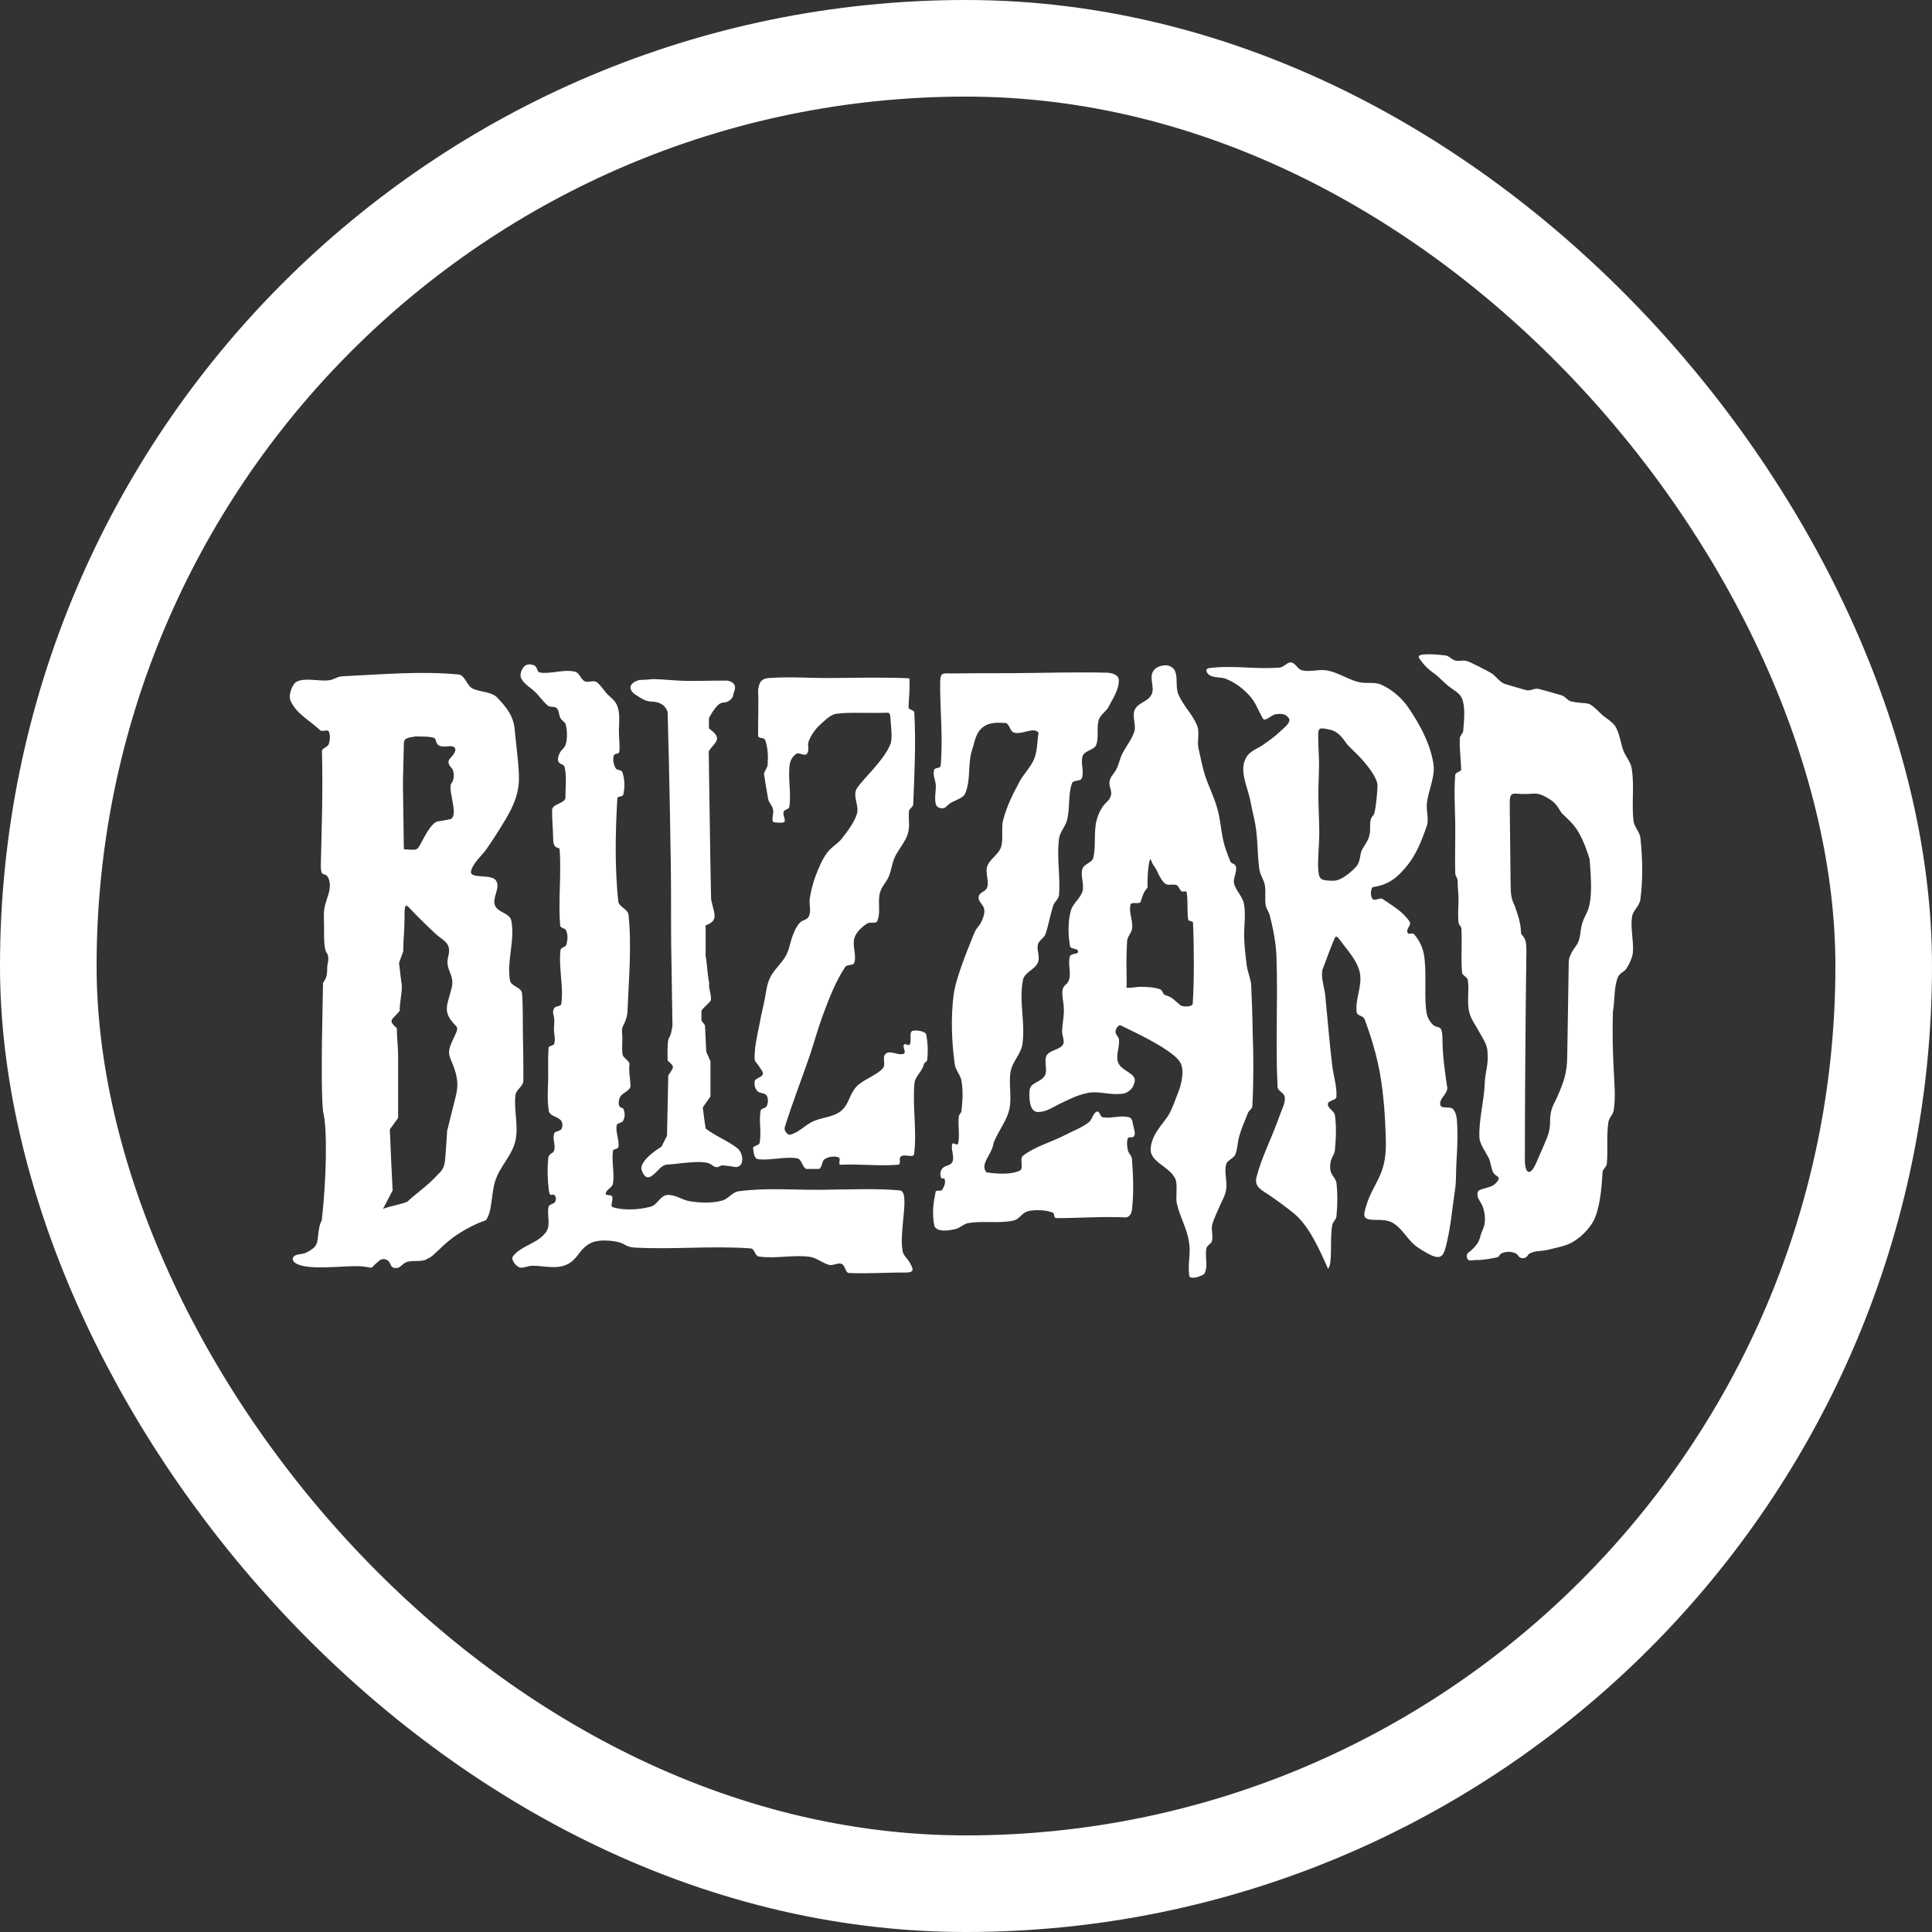 <svg width="30" height="30" viewBox="0 0 30 30" fill="none" xmlns="http://www.w3.org/2000/svg">
<rect x="0" y="0" width="30" height="30" fill="#333333" stroke="none"/>
<path d="M9.958 18.147C9.958 17.99 10.271 17.806 10.271 17.806C10.299 17.748 10.329 17.694 10.357 17.636L10.377 16.701C10.463 16.561 10.486 16.575 10.367 16.469C10.367 16.469 10.357 16.152 10.387 16.118C10.422 16.081 10.442 15.924 10.442 15.924L10.422 14.662C10.418 14.304 10.422 13.945 10.418 13.587C10.415 13.229 10.405 12.871 10.401 12.513C10.391 12.029 10.381 11.541 10.367 11.057C10.326 10.934 10.227 10.897 10.108 10.893C10.009 10.89 9.934 10.828 9.849 10.774C9.777 10.716 9.74 10.617 9.924 10.559C9.999 10.556 10.077 10.552 10.152 10.545C10.326 10.549 10.473 10.569 10.65 10.573C10.851 10.576 11.087 10.566 11.291 10.569C11.291 10.569 11.479 10.586 11.39 10.764C11.39 10.835 11.325 10.91 11.226 10.91C11.128 10.91 11.008 11.152 11.008 11.152V11.309C11.08 11.367 11.134 11.412 11.134 11.463C11.134 11.531 11.063 11.575 11.005 11.667C11.018 12.425 11.025 13.212 11.042 13.966C11.073 14.109 11.104 14.181 11.094 14.242C11.087 14.29 11.059 14.334 10.957 14.368V14.842C10.981 14.972 10.984 15.132 11.012 15.262C11.001 15.364 11.049 15.436 11.039 15.535C11.001 15.586 10.93 15.64 10.892 15.692V15.848C10.909 15.872 10.93 15.896 10.947 15.92C10.954 16.057 10.96 16.196 10.967 16.333C10.988 16.381 11.012 16.428 11.032 16.48V17.025C10.991 17.083 10.954 17.138 10.913 17.196C10.926 17.305 10.94 17.414 10.957 17.523C11.1 17.636 11.298 17.711 11.441 17.823C11.54 17.888 11.571 18.11 11.431 18.123C11.431 18.123 11.271 18.096 11.216 18.096C11.162 18.096 11.151 18.168 11.042 18.082C10.933 17.997 10.483 18.082 10.374 18.082C10.265 18.082 10.22 18.192 10.115 18.263C10.002 18.342 9.958 18.147 9.958 18.147ZM8.004 17.005C7.976 17.23 8.055 17.489 8.004 17.711C7.952 17.946 7.761 18.11 7.69 18.338C7.625 18.536 7.646 18.822 7.543 18.949C7.373 19.003 7.161 19.123 7.028 19.221C6.834 19.368 6.708 19.532 6.646 19.539C6.571 19.607 6.408 19.562 6.315 19.597C6.227 19.631 6.22 19.702 6.128 19.689C6.056 19.678 6.077 19.62 6.022 19.573C5.988 19.546 5.927 19.542 5.893 19.573C5.702 19.726 5.845 19.685 5.627 19.665C5.405 19.644 4.975 19.713 4.706 19.658C4.545 19.624 4.515 19.546 4.573 19.501C4.607 19.474 4.699 19.474 4.74 19.457C4.801 19.43 4.863 19.392 4.897 19.348C4.958 19.269 4.921 19.092 4.996 18.949C5.067 18.338 5.088 17.526 5.016 17.257C4.972 16.838 5.016 15.443 5.016 15.265C5.064 15.18 5.081 15.173 5.081 15.023C5.081 14.965 5.122 14.873 5.077 14.802C5.016 14.733 5.037 14.464 5.03 14.31C5.023 14.085 5.04 14.085 5.101 13.881C5.125 13.802 5.132 13.71 5.101 13.639C5.05 13.519 4.975 13.656 4.982 13.417C4.996 12.834 5.016 12.247 4.999 11.664C5.002 11.613 5.088 11.603 5.105 11.555C5.125 11.493 5.132 11.415 5.105 11.357C5.088 11.323 4.999 11.367 4.972 11.34C4.808 11.183 4.603 11.088 4.511 10.88C4.474 10.798 4.535 10.62 4.61 10.583C4.74 10.518 4.979 10.586 5.118 10.562C5.193 10.549 5.241 10.504 5.32 10.501C5.916 10.474 6.53 10.416 7.124 10.474C7.219 10.484 7.25 10.651 7.339 10.692C7.458 10.75 7.632 10.736 7.724 10.835C7.871 10.992 7.976 11.122 7.993 11.337C8.017 11.603 8.062 11.903 8.058 12.107C8.055 12.278 8.004 12.431 7.929 12.581C7.823 12.783 7.7 12.97 7.564 13.171C7.485 13.287 7.349 13.393 7.315 13.523C7.281 13.659 7.632 13.56 7.704 13.676C7.772 13.789 7.646 13.925 7.683 14.051C7.717 14.167 7.915 14.177 7.939 14.293C8 14.597 7.867 14.918 7.918 15.221C7.935 15.32 8.089 15.323 8.106 15.419C8.123 15.63 8.116 15.855 8.12 16.077C8.123 16.316 8.13 16.555 8.126 16.783C8.126 16.868 8.014 16.919 8.004 17.005ZM6.257 12.203C6.257 12.254 6.271 13.188 6.271 13.188C6.38 13.192 6.428 13.202 6.462 13.188C6.496 13.175 6.513 13.137 6.564 13.042C6.629 12.919 6.721 12.765 6.8 12.755C6.929 12.735 6.998 12.718 6.998 12.718C6.998 12.718 7.066 12.704 7.042 12.537C7.018 12.37 6.97 12.206 7.011 12.162C7.052 12.117 7.062 11.988 7.018 11.933C6.974 11.882 6.929 11.831 7.004 11.759C7.076 11.688 7.127 11.569 6.953 11.589C6.779 11.609 6.779 11.534 6.762 11.48C6.742 11.429 6.551 11.439 6.452 11.435C6.353 11.456 6.268 11.449 6.271 11.551C6.271 11.65 6.254 12.152 6.257 12.203ZM6.974 16.323C6.98 16.244 7.025 16.166 7.083 16.036C7.117 15.951 7.1 15.954 7.038 15.886C6.974 15.811 6.946 15.753 6.94 15.692C6.929 15.593 6.977 15.494 7.015 15.334C7.062 15.122 6.905 15.064 6.96 14.853C7.018 14.628 6.878 14.614 6.735 14.474C6.657 14.399 6.578 14.324 6.503 14.249C6.401 14.15 6.346 14.075 6.315 14.065C6.285 14.055 6.281 14.109 6.281 14.276C6.281 14.454 6.261 14.597 6.261 14.774C6.24 14.832 6.217 14.894 6.196 14.952C6.21 15.071 6.223 15.187 6.24 15.306C6.24 15.446 6.206 15.559 6.206 15.698C6.087 15.842 6.015 15.838 6.162 15.964C6.162 16.108 6.182 16.254 6.182 16.401V17.359C6.138 17.417 6.097 17.479 6.053 17.537C6.066 17.854 6.08 18.171 6.097 18.485C6.046 18.58 5.998 18.676 5.947 18.771C6.084 18.72 6.186 18.713 6.322 18.662C6.445 18.546 6.609 18.434 6.735 18.304C6.875 18.161 6.902 18.154 6.916 17.956C6.926 17.823 6.936 17.694 6.943 17.561C6.987 17.387 7.028 17.213 7.073 17.039C7.11 16.892 7.113 16.797 7.073 16.65C7.021 16.469 6.967 16.425 6.974 16.323ZM11.796 17.745C11.789 17.789 11.687 17.789 11.694 17.833C11.704 17.895 11.707 17.99 11.772 18C11.953 18.024 12.198 17.953 12.379 17.987C12.451 18 12.454 18.12 12.519 18.151H12.72C12.771 18.123 12.758 18.028 12.809 17.997C12.87 17.96 12.956 17.946 13.024 17.973C13.061 17.987 13.01 18.082 13.048 18.086C13.365 18.072 13.645 18.11 13.945 18.086C14.003 18.076 13.945 17.99 13.992 17.956C14.047 17.915 14.187 17.987 14.194 17.919C14.241 17.567 14.166 17.175 14.2 16.82C14.211 16.708 14.32 16.64 14.344 16.531C14.35 16.493 14.395 16.493 14.398 16.456C14.412 16.329 14.408 16.176 14.378 16.05C14.337 16.005 14.204 15.992 14.163 16.009C14.115 16.043 14.159 16.169 14.125 16.22C14.108 16.244 14.054 16.196 14.037 16.22C14.02 16.244 14.04 16.285 14.047 16.316C14.05 16.336 14.05 16.35 14.037 16.36C13.955 16.401 13.832 16.302 13.757 16.36C13.685 16.415 13.767 16.524 13.706 16.592C13.607 16.701 13.396 16.766 13.297 16.875C13.181 17.005 13.191 17.141 13.055 17.254C12.949 17.342 12.771 17.352 12.645 17.404C12.499 17.465 12.427 17.574 12.274 17.619C12.226 17.632 12.171 17.55 12.185 17.506C12.301 17.134 12.447 16.759 12.574 16.391C12.652 16.155 12.69 16.005 12.775 15.77C12.864 15.528 12.979 15.228 13.126 15.013C13.153 14.972 13.249 14.999 13.266 14.948C13.303 14.829 13.232 14.689 13.266 14.57C13.29 14.478 13.385 14.392 13.464 14.341C13.518 14.307 13.604 14.355 13.624 14.297C13.679 14.16 13.627 14.014 13.662 13.87C13.685 13.775 13.75 13.714 13.794 13.625C13.849 13.506 13.846 13.4 13.907 13.284C13.958 13.188 14.064 13.055 14.095 12.953C14.136 12.81 14.101 12.742 14.115 12.595C14.118 12.554 14.177 12.534 14.18 12.493C14.2 12.015 14.224 11.538 14.197 11.06C14.194 11.023 14.108 11.023 14.108 10.985C14.112 10.839 14.129 10.713 14.122 10.579C14.122 10.552 14.129 10.532 14.105 10.532C13.709 10.515 13.317 10.525 12.921 10.528C12.598 10.532 12.27 10.504 11.946 10.528C11.898 10.532 11.854 10.539 11.82 10.576C11.789 10.61 11.772 10.685 11.772 10.729C11.782 10.941 11.769 11.173 11.772 11.425C11.772 11.473 11.864 11.446 11.881 11.49C11.926 11.613 11.929 11.753 11.919 11.882C11.915 11.923 11.864 11.981 11.864 12.022C11.885 12.169 11.905 12.271 11.929 12.414C11.946 12.469 11.99 12.51 12.004 12.568C12.021 12.633 11.96 12.765 12.028 12.769C12.052 12.769 12.127 12.783 12.168 12.769C12.219 12.752 12.147 12.656 12.168 12.605C12.181 12.568 12.25 12.568 12.256 12.53C12.29 12.322 12.232 12.077 12.263 11.869C12.274 11.804 12.311 11.739 12.366 11.705C12.413 11.678 12.495 11.749 12.529 11.705C12.577 11.643 12.529 11.575 12.56 11.504C12.601 11.401 12.669 11.309 12.751 11.238C12.826 11.173 12.901 11.091 13 11.081C13.222 11.057 13.488 11.077 13.788 11.067C13.815 11.067 13.825 11.108 13.825 11.139C13.835 11.279 13.863 11.466 13.825 11.558C13.774 11.688 13.655 11.835 13.535 11.971C13.454 12.063 13.372 12.145 13.307 12.24C13.232 12.353 13.344 12.506 13.307 12.636C13.266 12.769 13.16 12.909 13.075 13.018C13.007 13.107 12.904 13.154 12.84 13.246C12.758 13.362 12.713 13.478 12.662 13.608C12.621 13.717 12.594 13.833 12.574 13.949C12.56 14.041 12.601 14.143 12.56 14.229C12.529 14.29 12.461 14.28 12.417 14.331C12.355 14.402 12.318 14.495 12.29 14.583C12.256 14.689 12.253 14.754 12.198 14.849C12.137 14.958 12.014 15.064 11.96 15.177C11.898 15.3 11.892 15.45 11.861 15.582C11.83 15.712 11.806 15.832 11.782 15.961C11.748 16.118 11.714 16.282 11.718 16.442C11.718 16.49 11.772 16.524 11.793 16.568C11.813 16.606 11.857 16.643 11.844 16.681C11.827 16.735 11.724 16.739 11.718 16.793C11.711 16.851 11.724 16.906 11.765 16.947C11.803 16.981 11.878 16.967 11.905 17.012C11.932 17.059 11.929 17.128 11.905 17.175C11.885 17.216 11.816 17.206 11.81 17.25C11.782 17.434 11.827 17.564 11.796 17.745ZM25.342 14.235C25.315 14.416 25.369 14.6 25.356 14.784C25.349 14.873 25.301 14.962 25.257 15.037C25.223 15.091 25.148 15.112 25.124 15.17C25.059 15.323 25.076 15.535 25.046 15.702C25.035 16.019 25.042 16.268 25.056 16.585C25.066 16.81 25.09 17.012 25.059 17.233C25.049 17.312 24.984 17.352 24.974 17.431C24.943 17.642 24.971 17.864 24.95 18.076C24.947 18.113 24.892 18.154 24.885 18.192C24.872 18.386 24.858 18.672 24.773 18.894C24.718 19.041 24.578 19.187 24.449 19.269C24.323 19.351 24.186 19.368 24.039 19.406C23.947 19.43 23.842 19.419 23.76 19.46C23.709 19.488 23.743 19.488 23.695 19.522C23.668 19.542 23.623 19.542 23.596 19.522C23.562 19.491 23.572 19.481 23.531 19.46C23.466 19.43 23.385 19.433 23.32 19.46C23.272 19.481 23.289 19.518 23.241 19.525C23.142 19.545 23.023 19.569 22.914 19.566C22.849 19.566 22.798 19.593 22.781 19.535C22.757 19.46 22.815 19.447 22.856 19.406C22.914 19.348 22.969 19.293 22.992 19.177C23.003 19.133 23.044 19.065 23.054 18.996C23.067 18.898 23.047 18.792 23.02 18.727C22.982 18.642 22.924 18.597 22.945 18.515C22.951 18.464 23.071 18.457 23.163 18.417C23.211 18.396 23.252 18.352 23.269 18.314C23.289 18.263 23.221 18.27 23.187 18.205C23.149 18.134 23.146 18.028 23.115 17.977C23.067 17.885 22.975 17.762 22.972 17.66C22.962 17.383 23.044 17.104 23.054 16.834C23.064 16.609 23.115 16.558 23.098 16.329C23.091 16.217 23.03 16.132 22.965 16.016C22.914 15.92 22.842 15.825 22.819 15.733C22.771 15.569 22.819 15.378 22.791 15.211C22.784 15.177 22.703 15.139 22.703 15.105C22.682 14.877 22.706 14.641 22.692 14.416C22.686 14.375 22.651 14.365 22.648 14.324C22.634 14.198 22.648 14.075 22.648 13.966C22.648 13.87 22.634 13.785 22.634 13.676C22.634 13.635 22.6 13.604 22.597 13.564C22.59 13.318 22.6 13.045 22.597 12.796C22.593 12.534 22.576 12.295 22.597 12.032C22.6 11.988 22.689 11.988 22.689 11.944C22.682 11.742 22.662 11.664 22.668 11.459C22.668 11.435 22.716 11.381 22.72 11.357C22.733 11.19 22.754 11.019 22.713 10.876C22.682 10.77 22.604 10.74 22.515 10.671C22.436 10.614 22.348 10.515 22.273 10.46C22.177 10.392 22.116 10.334 22.044 10.232C22 10.17 22.072 10.163 22.15 10.16C22.252 10.157 22.361 10.167 22.457 10.18C22.491 10.184 22.552 10.242 22.583 10.252C22.658 10.279 22.706 10.242 22.781 10.266C22.839 10.283 23.081 10.409 23.146 10.446C23.235 10.498 23.265 10.573 23.357 10.617C23.374 10.624 23.661 10.706 23.695 10.716C23.773 10.736 23.821 10.678 23.9 10.699C23.988 10.723 24.152 10.767 24.251 10.798C24.309 10.815 24.343 10.883 24.401 10.893C24.684 10.951 24.633 10.856 24.858 11.081C24.923 11.146 25.032 11.2 25.083 11.279C25.151 11.391 25.162 11.527 25.206 11.65C25.24 11.746 25.318 11.824 25.335 11.923C25.383 12.196 25.332 12.479 25.366 12.752C25.376 12.837 25.462 12.922 25.472 13.008C25.506 13.328 25.513 13.645 25.472 13.966C25.451 14.085 25.359 14.13 25.342 14.235ZM24.684 13.342C24.616 13.13 24.537 12.902 24.37 12.742C24.329 12.701 24.288 12.663 24.247 12.622C24.169 12.496 24.142 12.452 24.012 12.38C23.886 12.312 23.859 12.319 23.719 12.329C23.494 12.339 23.439 12.257 23.443 12.499C23.446 12.888 23.453 13.28 23.456 13.673C23.46 13.83 23.449 13.928 23.521 14.065C23.579 14.239 23.613 14.321 23.62 14.501C23.698 14.59 23.695 14.617 23.702 14.737C23.695 15.3 23.688 15.859 23.685 16.422C23.681 16.95 23.678 17.479 23.678 18.007C23.678 18.113 23.698 18.181 23.729 18.195C23.76 18.209 23.804 18.171 23.852 18.062C23.893 17.97 23.93 17.881 23.971 17.789C24.036 17.639 24.07 17.564 24.07 17.4C24.07 17.261 24.104 17.182 24.169 17.059C24.282 16.803 24.333 16.671 24.336 16.394L24.357 15.095C24.36 14.972 24.353 14.911 24.374 14.86C24.445 14.672 24.517 14.71 24.544 14.46C24.554 14.372 24.578 14.29 24.633 14.188C24.745 13.976 24.698 13.57 24.684 13.342ZM14.511 19.044C14.565 19.136 14.729 19.109 14.835 19.085C14.91 19.068 14.968 19 15.046 18.99C15.264 18.955 15.51 19 15.725 18.955C15.844 18.932 15.854 18.833 15.974 18.805C16.076 18.782 16.25 18.788 16.346 18.829C16.38 18.843 16.359 18.911 16.397 18.915C16.768 18.915 17.113 18.887 17.485 18.904C17.539 18.898 17.57 18.843 17.577 18.785C17.607 18.526 17.597 18.26 17.577 17.997C17.573 17.946 17.529 17.915 17.515 17.867C17.502 17.806 17.491 17.735 17.515 17.673C17.529 17.646 17.59 17.673 17.607 17.646C17.635 17.602 17.614 17.547 17.601 17.496C17.587 17.438 17.587 17.363 17.532 17.349C17.392 17.312 17.266 17.373 17.123 17.349C17.082 17.342 17.072 17.243 17.034 17.261C16.966 17.284 16.963 17.387 16.905 17.428C16.796 17.513 16.639 17.571 16.516 17.636C16.301 17.745 16.079 17.799 15.885 17.946C15.824 17.994 15.906 18.144 15.834 18.178C15.677 18.25 15.452 18.222 15.319 18.205C15.206 18.076 15.411 17.919 15.428 17.748C15.493 17.574 15.626 17.417 15.67 17.237C15.718 17.049 15.657 16.824 15.694 16.633C15.721 16.486 15.851 16.367 15.875 16.22C15.926 15.889 15.817 15.542 15.885 15.214C15.909 15.098 16.073 15.054 16.117 14.945C16.154 14.856 16.093 14.754 16.117 14.662C16.134 14.6 16.212 14.566 16.233 14.508C16.281 14.368 16.308 14.211 16.352 14.068C16.369 14.007 16.438 13.963 16.444 13.901C16.468 13.611 16.407 13.315 16.444 13.025C16.458 12.919 16.537 12.844 16.567 12.742C16.618 12.554 16.581 12.346 16.646 12.162C16.666 12.107 16.779 12.138 16.799 12.083C16.84 11.974 16.772 11.845 16.813 11.736C16.84 11.657 16.994 11.643 17.021 11.569C17.069 11.442 17.021 11.296 17.065 11.169C17.092 11.094 17.174 11.05 17.212 10.979C17.28 10.845 17.382 10.702 17.372 10.552C17.365 10.477 17.27 10.45 17.198 10.446C16.704 10.433 16.202 10.45 15.708 10.453C15.425 10.453 15.033 10.453 14.787 10.457C14.64 10.457 14.603 10.436 14.599 10.586C14.593 11.009 14.647 11.449 14.606 11.893C14.603 11.933 14.514 11.916 14.504 11.957C14.483 12.032 14.524 12.111 14.531 12.189C14.535 12.288 14.507 12.39 14.531 12.486C14.545 12.534 14.586 12.551 14.633 12.551C14.681 12.551 14.698 12.517 14.736 12.486C14.807 12.428 14.954 12.404 14.988 12.319C15.08 12.104 15.022 11.855 15.097 11.637C15.145 11.49 15.149 11.377 15.271 11.285C15.363 11.217 15.489 11.217 15.619 11.227C15.681 11.251 15.681 11.354 15.742 11.374C15.865 11.418 16.049 11.279 16.127 11.377C16.107 11.483 16.11 11.65 16.062 11.777C16.011 11.906 15.899 12.012 15.831 12.138C15.718 12.35 15.643 12.496 15.578 12.728C15.544 12.844 15.582 13.028 15.547 13.144C15.513 13.267 15.37 13.335 15.329 13.454C15.295 13.557 15.363 13.676 15.329 13.778C15.302 13.854 15.206 13.85 15.196 13.928C15.186 13.993 15.258 14.038 15.278 14.099C15.295 14.147 15.281 14.205 15.264 14.252C15.206 14.413 15.176 14.362 15.114 14.522C15.015 14.774 14.841 15.187 14.807 15.456C14.763 15.801 14.777 16.179 14.825 16.524C14.838 16.619 14.913 16.688 14.93 16.783C14.957 16.936 14.947 17.093 14.93 17.247C14.927 17.284 14.893 17.301 14.889 17.335C14.869 17.475 14.91 17.622 14.876 17.762C14.869 17.793 14.794 17.735 14.787 17.762C14.76 17.851 14.828 17.96 14.787 18.045C14.756 18.106 14.671 18.093 14.63 18.147C14.599 18.185 14.593 18.25 14.616 18.29C14.633 18.321 14.657 18.277 14.668 18.308C14.688 18.362 14.661 18.427 14.63 18.475C14.61 18.505 14.531 18.471 14.528 18.509C14.497 18.662 14.466 18.833 14.511 19.044ZM8.764 19.651C8.979 19.576 8.979 19.392 9.184 19.297C9.293 19.245 9.504 19.259 9.624 19.293C9.705 19.317 9.719 19.361 9.849 19.372C10.459 19.406 11.046 19.341 11.656 19.385C11.718 19.389 11.724 19.505 11.782 19.511C12.045 19.549 12.308 19.481 12.57 19.515C12.669 19.525 12.778 19.617 12.874 19.641C12.938 19.658 13.01 19.6 13.072 19.627C13.126 19.651 13.126 19.767 13.184 19.767C13.491 19.781 13.774 19.757 14.057 19.76C14.207 19.76 14.183 19.709 14.125 19.603C14.088 19.539 14.03 19.498 14.016 19.43C13.955 19.105 14.142 18.492 13.968 18.485C13.665 18.451 13.14 18.471 12.73 18.475C12.297 18.478 11.898 18.441 11.469 18.498C11.37 18.512 11.312 18.614 11.216 18.642C11.053 18.686 10.872 18.679 10.705 18.652C10.579 18.628 10.483 18.546 10.357 18.556C10.251 18.567 10.207 18.71 10.104 18.737C9.924 18.785 9.699 18.799 9.518 18.747C9.463 18.73 9.531 18.628 9.504 18.577C9.487 18.546 9.402 18.57 9.405 18.536C9.409 18.471 9.508 18.444 9.518 18.379C9.545 18.212 9.494 18.038 9.518 17.871C9.521 17.837 9.596 17.847 9.603 17.813C9.62 17.7 9.555 17.584 9.576 17.475C9.583 17.434 9.654 17.441 9.675 17.404C9.705 17.349 9.705 17.298 9.688 17.237C9.678 17.192 9.641 17.213 9.617 17.175C9.596 17.134 9.61 17.059 9.637 17.022C9.675 16.967 9.794 16.926 9.791 16.861C9.784 16.725 9.763 16.66 9.774 16.524C9.777 16.473 9.678 16.428 9.668 16.377C9.654 16.292 9.664 16.2 9.664 16.115C9.664 16.05 9.644 15.988 9.675 15.93C9.705 15.876 9.74 15.787 9.743 15.716C9.763 15.211 9.811 14.706 9.76 14.205C9.75 14.116 9.607 14.082 9.6 13.993C9.545 13.465 9.555 12.929 9.586 12.397C9.589 12.356 9.668 12.38 9.678 12.339C9.705 12.23 9.702 12.097 9.664 11.991C9.647 11.947 9.583 11.967 9.559 11.927C9.525 11.869 9.514 11.797 9.531 11.732C9.542 11.695 9.613 11.712 9.617 11.674C9.627 11.562 9.61 11.449 9.61 11.34C9.613 11.214 9.63 11.091 9.589 10.972C9.555 10.876 9.497 10.845 9.433 10.781C9.381 10.729 9.327 10.634 9.262 10.59C9.218 10.559 9.129 10.603 9.081 10.579C9.01 10.545 9.003 10.446 8.924 10.429C8.744 10.389 8.563 10.47 8.382 10.443C8.341 10.436 8.341 10.358 8.304 10.337C8.259 10.313 8.195 10.307 8.154 10.337C8.099 10.378 8.062 10.48 8.096 10.539C8.147 10.631 8.239 10.675 8.304 10.74C8.375 10.805 8.423 10.886 8.508 10.958C8.542 10.985 8.621 10.965 8.648 10.999C8.686 11.047 8.675 11.098 8.703 11.152C8.72 11.183 8.774 11.214 8.785 11.248C8.808 11.35 8.812 11.459 8.785 11.558C8.771 11.613 8.71 11.647 8.689 11.698C8.672 11.742 8.652 11.783 8.672 11.828C8.693 11.872 8.757 11.865 8.768 11.913C8.802 12.063 8.778 12.23 8.781 12.38C8.785 12.476 8.573 12.479 8.573 12.578C8.57 12.704 8.587 12.864 8.59 13.035C8.594 13.199 8.686 13.148 8.689 13.185C8.72 13.587 8.665 13.969 8.699 14.375C8.703 14.409 8.774 14.413 8.788 14.444C8.822 14.512 8.815 14.597 8.795 14.668C8.781 14.713 8.71 14.706 8.703 14.754C8.672 15.03 8.754 15.313 8.716 15.586C8.71 15.637 8.631 15.61 8.604 15.658C8.57 15.726 8.6 15.753 8.607 15.828C8.611 15.876 8.597 15.978 8.604 16.026C8.611 16.087 8.624 16.152 8.604 16.21C8.594 16.241 8.522 16.237 8.519 16.268C8.505 16.439 8.515 16.606 8.512 16.769C8.508 16.926 8.495 17.093 8.522 17.25C8.536 17.335 8.669 17.335 8.716 17.407C8.74 17.441 8.737 17.499 8.716 17.533C8.696 17.571 8.614 17.561 8.604 17.605C8.577 17.7 8.631 17.772 8.604 17.867C8.59 17.919 8.519 17.898 8.512 17.997C8.498 18.151 8.502 18.304 8.519 18.457C8.539 18.628 8.57 18.509 8.617 18.567C8.638 18.59 8.635 18.638 8.617 18.666C8.597 18.7 8.529 18.696 8.519 18.737C8.488 18.867 8.556 19.013 8.484 19.123C8.362 19.31 8.096 19.334 7.963 19.511C7.929 19.556 8.014 19.668 8.072 19.682C8.123 19.695 8.208 19.655 8.259 19.655C8.416 19.651 8.604 19.706 8.764 19.651ZM19.446 17.179C19.442 17.223 19.391 17.243 19.377 17.284C19.319 17.438 19.272 17.523 19.234 17.68C19.214 17.765 19.214 17.854 19.18 17.932C19.159 17.98 19.06 18.021 19.043 18.069C19.006 18.181 19.05 18.294 19.043 18.434C19.036 18.553 18.985 18.621 18.937 18.734C18.903 18.809 18.849 18.928 18.825 19.007C18.801 19.092 18.842 19.187 18.818 19.273C18.804 19.317 18.743 19.337 18.733 19.385C18.709 19.501 18.753 19.624 18.719 19.736C18.699 19.801 18.685 19.791 18.627 19.818C18.583 19.839 18.474 19.859 18.467 19.811C18.439 19.617 18.494 19.481 18.463 19.286C18.426 19.058 18.33 18.921 18.276 18.696C18.248 18.587 18.296 18.393 18.245 18.294C18.153 18.113 17.856 18.041 17.867 17.84C17.88 17.646 17.996 17.52 18.116 17.359C18.197 17.25 18.248 17.073 18.3 16.95C18.337 16.858 18.358 16.752 18.361 16.664C18.364 16.531 18.327 16.473 18.225 16.387C18.013 16.213 17.669 16.053 17.406 15.924C17.369 15.903 17.321 15.978 17.321 16.023C17.321 16.067 17.372 16.098 17.375 16.142C17.389 16.268 17.314 16.398 17.369 16.514C17.427 16.633 17.652 16.671 17.618 16.8C17.594 16.885 17.573 16.916 17.502 16.96C17.457 16.988 17.406 16.984 17.355 16.988C17.198 16.994 17.038 16.94 16.888 16.971C16.724 17.005 16.577 17.08 16.427 17.155C16.328 17.206 16.226 17.271 16.114 17.267C15.987 17.264 15.977 17.059 15.987 16.933C15.998 16.803 16.165 16.81 16.226 16.698C16.27 16.616 16.206 16.469 16.253 16.387C16.308 16.302 16.451 16.305 16.506 16.22C16.537 16.172 16.492 16.077 16.492 16.019C16.496 15.883 16.526 15.78 16.519 15.644C16.516 15.572 16.485 15.446 16.499 15.374C16.516 15.279 16.574 15.303 16.601 15.211C16.635 15.095 16.577 14.962 16.615 14.846C16.629 14.802 16.751 14.822 16.741 14.774C16.731 14.716 16.625 14.747 16.615 14.689C16.584 14.515 16.581 14.307 16.629 14.136C16.659 14.031 16.779 13.945 16.809 13.84C16.84 13.727 16.772 13.601 16.809 13.489C16.833 13.414 16.959 13.396 16.976 13.321C17.021 13.141 16.98 12.919 17.028 12.738C17.052 12.643 17.103 12.537 17.164 12.476C17.201 12.441 17.232 12.414 17.249 12.356C17.273 12.278 17.215 12.213 17.229 12.135C17.239 12.063 17.294 12.019 17.328 11.957C17.372 11.879 17.389 11.777 17.43 11.698C17.491 11.582 17.573 11.483 17.614 11.36C17.645 11.268 17.577 11.118 17.618 11.026C17.676 10.9 17.829 10.903 17.884 10.777C17.931 10.675 17.849 10.542 17.897 10.44C17.931 10.365 18.013 10.334 18.095 10.331C18.156 10.327 18.228 10.368 18.248 10.426C18.29 10.535 18.252 10.668 18.296 10.777C18.375 10.968 18.515 11.081 18.59 11.272C18.631 11.371 18.586 11.514 18.61 11.62C18.644 11.763 18.668 11.906 18.712 12.043C18.77 12.216 18.856 12.384 18.903 12.557C18.948 12.714 18.958 12.882 18.992 13.038C19.016 13.154 19.06 13.26 19.101 13.369C19.118 13.417 19.176 13.403 19.19 13.454C19.214 13.54 19.142 13.635 19.163 13.72C19.186 13.823 19.299 13.928 19.316 14.034C19.347 14.205 19.316 14.368 19.319 14.539C19.323 14.696 19.34 14.842 19.36 14.996C19.374 15.088 19.425 15.221 19.428 15.289C19.439 15.542 19.449 15.791 19.452 16.043C19.466 16.415 19.466 16.81 19.446 17.179ZM18.538 14.996C18.538 14.774 18.535 14.549 18.525 14.328C18.525 14.297 18.457 14.31 18.45 14.28C18.429 14.15 18.45 13.983 18.426 13.854C18.419 13.826 18.371 13.854 18.347 13.84C18.313 13.816 18.306 13.758 18.269 13.744C18.221 13.724 18.16 13.751 18.112 13.731C18.075 13.717 18.047 13.673 18.023 13.635C17.983 13.574 17.969 13.516 17.924 13.454C17.884 13.403 17.873 13.342 17.863 13.342C17.853 13.342 17.839 13.407 17.832 13.478C17.815 13.604 17.819 13.755 17.819 13.775C17.819 13.789 17.781 13.823 17.764 13.86C17.734 13.922 17.716 13.997 17.71 14.007C17.682 14.044 17.57 14 17.556 14.044C17.522 14.157 17.594 14.297 17.58 14.413C17.573 14.484 17.509 14.536 17.502 14.607C17.495 14.716 17.491 14.822 17.491 14.931C17.491 15.054 17.495 15.173 17.495 15.3C17.495 15.313 17.485 15.337 17.495 15.337C17.556 15.344 17.648 15.323 17.71 15.323C17.805 15.323 17.921 15.33 18.013 15.361C18.054 15.374 18.054 15.443 18.095 15.453C18.201 15.477 18.252 15.548 18.33 15.61C18.371 15.64 18.521 15.637 18.521 15.582C18.532 15.392 18.538 15.194 18.538 14.996ZM22.614 18.082C22.607 18.222 22.614 18.362 22.59 18.498C22.549 18.768 22.532 19.017 22.467 19.29C22.419 19.498 22.392 19.59 22.157 19.457C22.106 19.43 22.061 19.399 22.024 19.375C21.857 19.273 21.785 19.068 21.608 18.979C21.543 18.945 21.444 18.942 21.359 18.942C21.144 18.942 21.164 18.88 21.229 18.679C21.291 18.485 21.417 18.325 21.475 18.123C21.516 17.983 21.523 17.833 21.519 17.687C21.509 17.349 21.488 17.012 21.43 16.681C21.379 16.391 21.294 16.104 21.188 15.825C21.168 15.767 21.072 15.777 21.066 15.716C21.042 15.504 21.154 15.32 21.117 15.112C21.086 14.941 20.943 14.774 20.837 14.638C20.803 14.597 20.762 14.515 20.731 14.556C20.666 14.699 20.602 14.883 20.534 15.061C20.51 15.19 20.564 15.323 20.578 15.456C20.615 15.821 20.643 16.186 20.687 16.551C20.707 16.711 20.762 16.872 20.752 17.032C20.748 17.09 20.626 17.083 20.619 17.141C20.612 17.209 20.718 17.247 20.728 17.315C20.755 17.496 20.745 17.68 20.728 17.864C20.721 17.925 20.673 17.977 20.663 18.038C20.653 18.089 20.649 18.14 20.663 18.192C20.68 18.253 20.741 18.301 20.752 18.365C20.772 18.539 20.769 18.717 20.752 18.891C20.748 18.938 20.694 18.973 20.687 19.024C20.646 19.249 20.697 19.624 20.622 19.702C20.476 19.372 20.322 19.034 20.097 18.846C19.964 18.737 19.821 18.635 19.701 18.553C19.579 18.475 19.476 18.42 19.51 18.284C19.589 17.966 19.742 17.69 19.872 17.318C19.903 17.226 19.967 17.121 19.947 17.025C19.933 16.964 19.841 16.94 19.838 16.878C19.804 16.2 19.845 15.535 19.821 14.856C19.814 14.648 19.766 14.396 19.712 14.198C19.698 14.154 19.66 14.102 19.654 14.058C19.637 13.949 19.657 13.87 19.643 13.761C19.633 13.669 19.568 13.591 19.555 13.499C19.517 13.216 19.538 12.984 19.473 12.704C19.452 12.619 19.435 12.534 19.418 12.448C19.374 12.213 19.234 11.971 19.35 11.763C19.401 11.667 19.527 11.623 19.599 11.575C19.701 11.504 19.783 11.449 19.899 11.34C19.957 11.285 20.059 11.207 20.008 11.146C19.954 11.077 19.892 11.081 19.807 11.091C19.739 11.101 19.643 11.217 19.609 11.156C19.527 11.009 19.493 10.9 19.405 10.805C19.299 10.689 19.186 10.603 19.04 10.542C18.958 10.508 18.849 10.532 18.777 10.48C18.729 10.446 18.712 10.382 18.77 10.375C19.163 10.324 19.483 10.399 19.875 10.365C19.933 10.361 19.991 10.279 20.046 10.286C20.128 10.3 20.141 10.389 20.22 10.409C20.349 10.44 20.486 10.385 20.615 10.412C20.782 10.446 20.912 10.539 21.076 10.586C21.216 10.627 21.328 10.576 21.461 10.637C21.621 10.713 21.771 10.842 21.87 10.989C22.048 11.251 22.201 11.531 22.256 11.845C22.293 12.06 22.181 12.257 22.157 12.472C22.143 12.588 22.194 12.718 22.154 12.83C22.068 13.072 21.986 13.287 21.819 13.478C21.697 13.621 21.567 13.741 21.314 13.775C21.28 13.812 21.277 13.922 21.314 13.959C21.352 13.997 21.427 13.932 21.468 13.959C21.611 14.055 21.795 14.164 21.887 14.31C21.925 14.372 21.826 14.416 21.857 14.484C21.877 14.522 21.928 14.474 21.959 14.508C22.038 14.6 22.096 14.716 22.113 14.836C22.154 15.102 22.116 15.402 22.143 15.668C22.154 15.76 22.171 15.821 22.232 15.893C22.331 16.009 22.396 15.859 22.399 16.159C22.402 16.411 22.436 16.64 22.474 16.896C22.471 16.991 22.341 17.066 22.365 17.158C22.382 17.226 22.518 17.172 22.563 17.223C22.624 17.291 22.624 17.393 22.628 17.486C22.638 17.69 22.624 17.885 22.614 18.082ZM21.328 12.656C21.359 12.626 21.39 12.278 21.39 12.203C21.39 12.094 21.274 11.933 21.144 11.787C21.055 11.688 20.946 11.599 20.898 11.531C20.813 11.408 20.752 11.354 20.649 11.33C20.465 11.289 20.469 11.306 20.469 11.463C20.469 11.592 20.482 11.729 20.482 11.865C20.482 12.039 20.469 12.193 20.472 12.367C20.472 12.551 20.486 12.755 20.486 12.94C20.486 13.086 20.459 13.369 20.469 13.492C20.482 13.649 20.493 13.676 20.707 13.676C20.813 13.676 20.953 13.57 21.055 13.461C21.127 13.386 21.117 13.26 21.144 13.206C21.185 13.124 21.253 13.049 21.267 12.957C21.291 12.834 21.246 12.735 21.328 12.656Z" fill="white"/>
<rect x="0.75" y="0.75" width="28.5" height="28.5" rx="14.25" stroke="white" stroke-width="1.5"/>
</svg>
